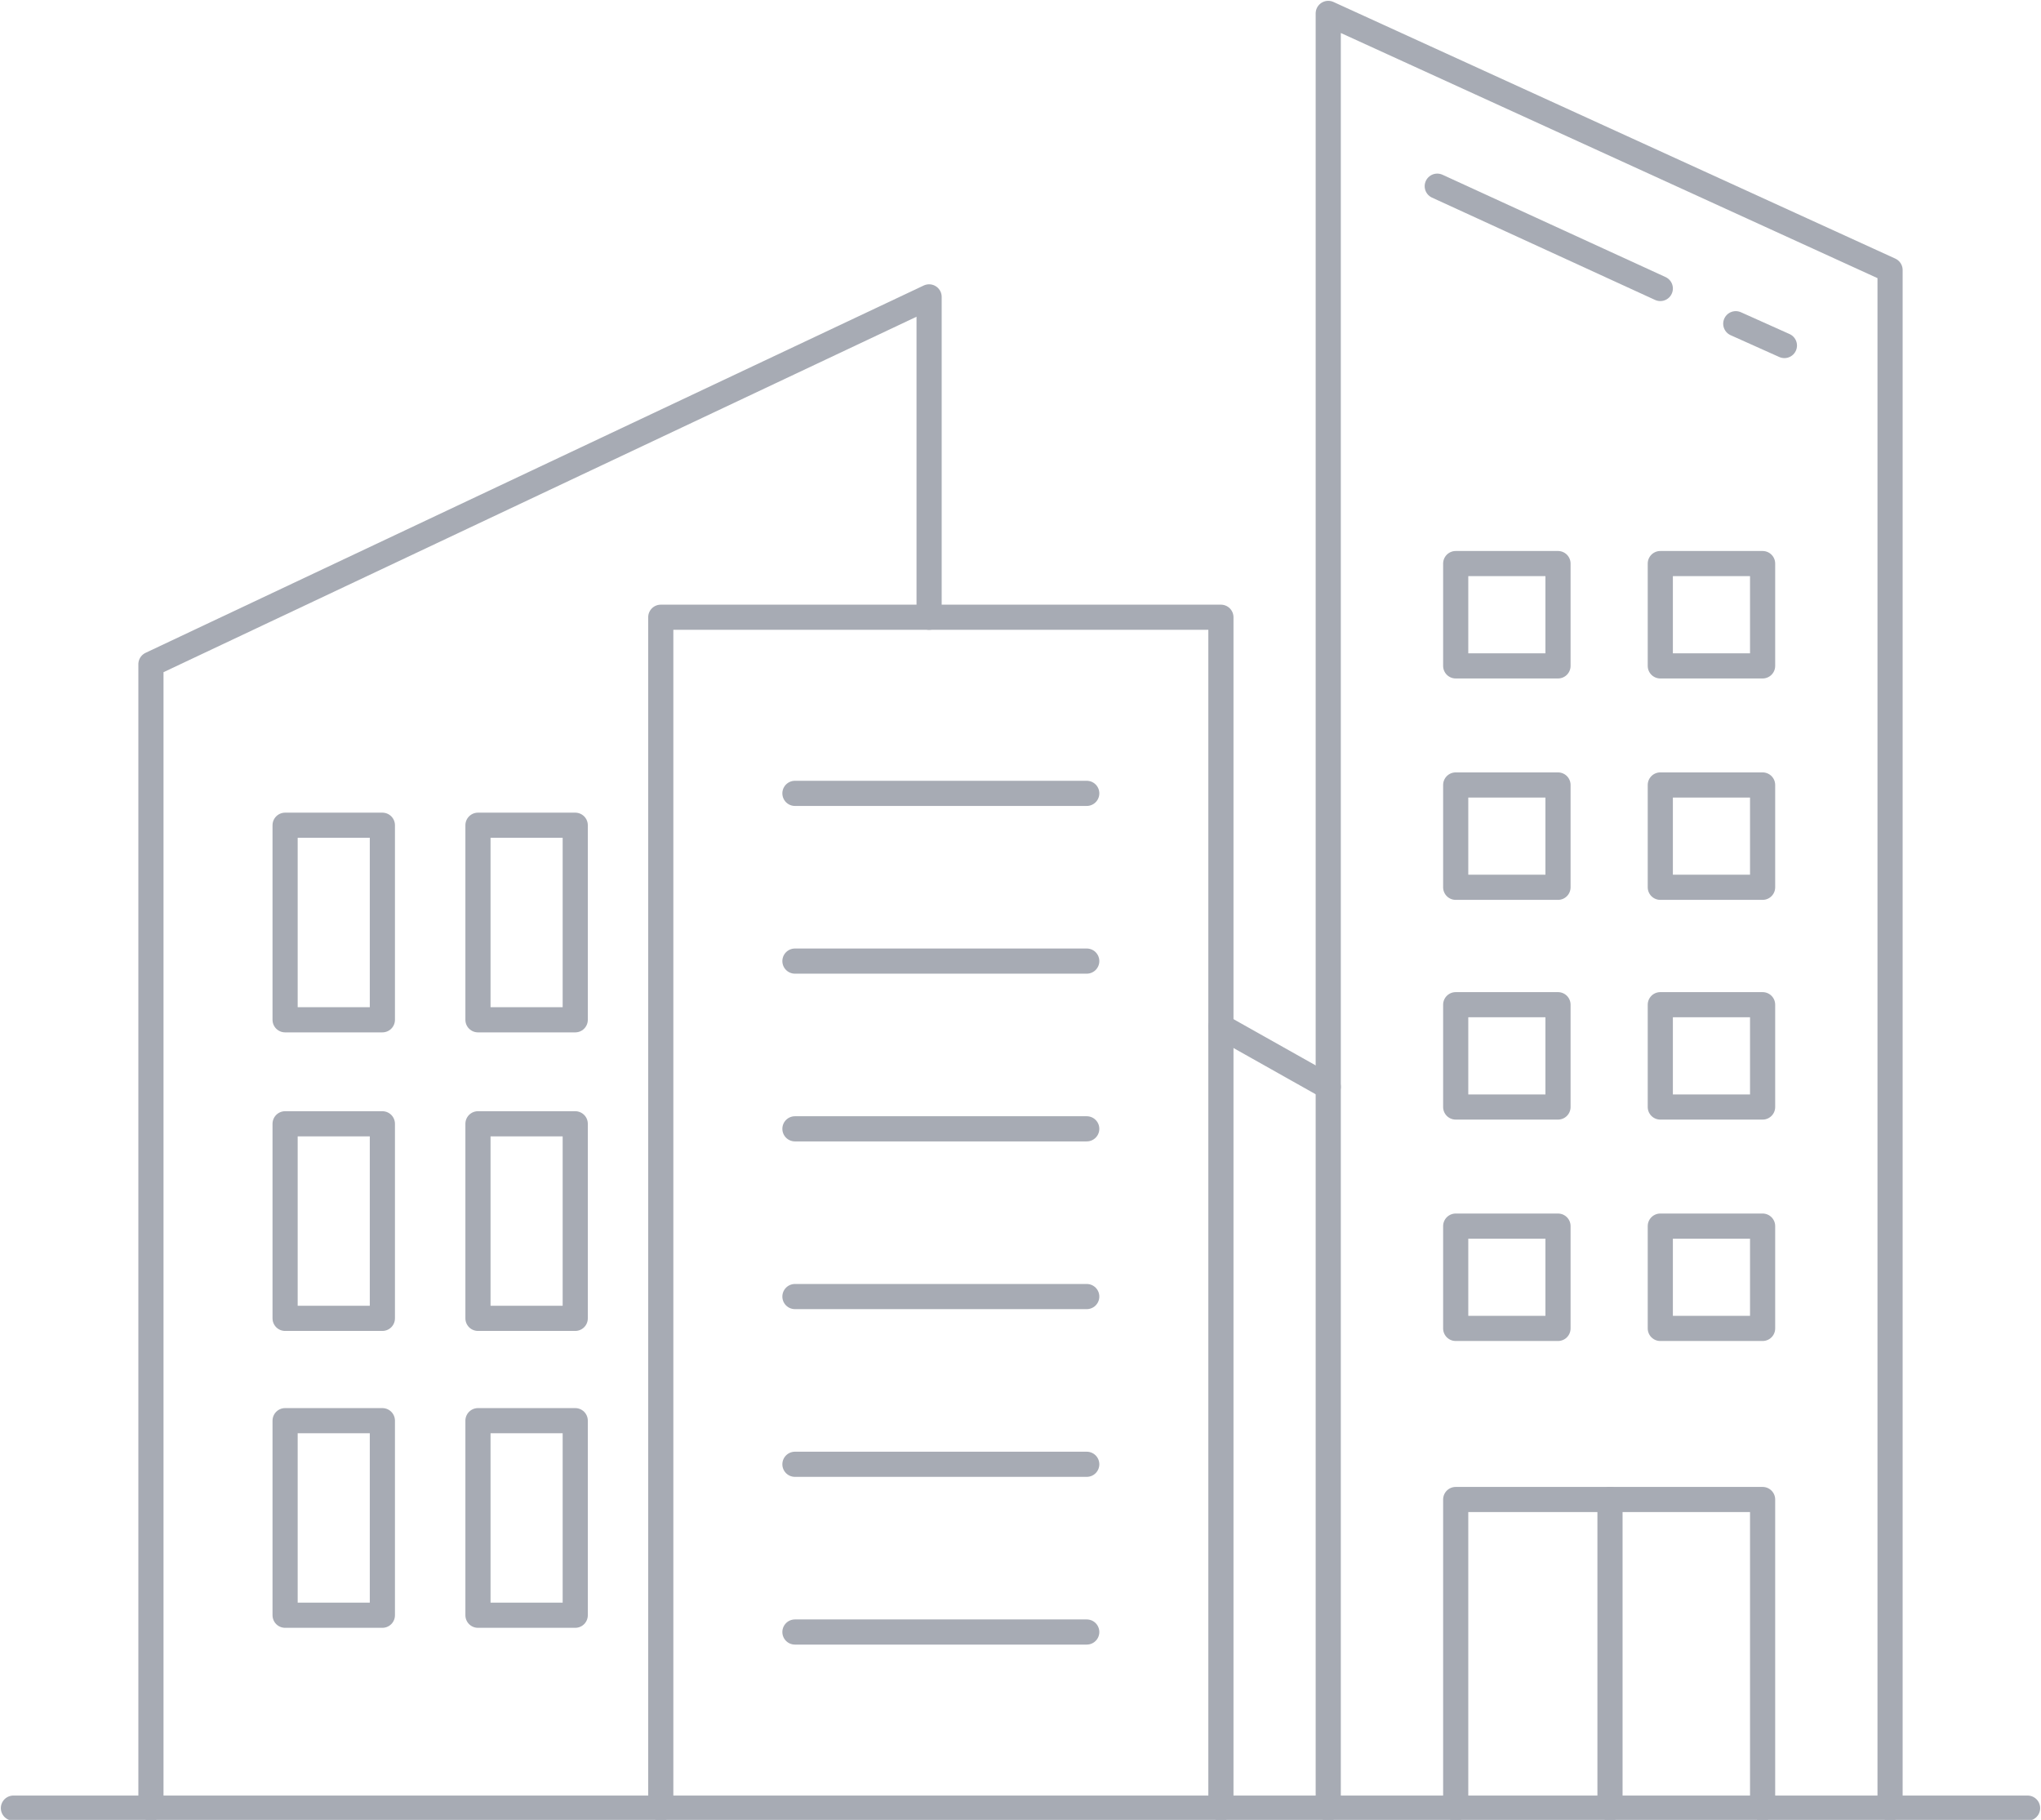 <?xml version="1.0" encoding="utf-8"?>
<svg version="1.1" xmlns="http://www.w3.org/2000/svg" xmlns:xlink="http://www.w3.org/1999/xlink" x="0px" y="0px" viewBox="0 0 121.7 108.5" width="121.7" height="108.5" style="enable-background:new 0 0 121.7 108.5;" xml:space="preserve">
	<style type="text/css">
		.st0{fill:none;stroke:#a7abb4;stroke-width:1.5;stroke-linecap:round;stroke-linejoin:round;stroke-miterlimit:10;}
	</style>
	<line class="st0" x1="120.9" y1="107.8" x2="0.8" y2="107.8"/>
	<polyline class="st0" points="86.8,107.8 86.8,89.4 105.1,89.4 105.1,107.8"/>
	<line class="st0" x1="96" y1="89.4" x2="96" y2="107.8"/>
	<rect x="86.8" y="33.6" class="st0" width="6.1" height="6.1"/>
	<rect x="99" y="33.6" class="st0" width="6.1" height="6.1"/>
	<rect x="86.8" y="46.8" class="st0" width="6.1" height="6.1"/>
	<rect x="99" y="46.8" class="st0" width="6.1" height="6.1"/>
	<rect x="86.8" y="59.9" class="st0" width="6.1" height="6.1"/>
	<rect x="99" y="59.9" class="st0" width="6.1" height="6.1"/>
	<rect x="86.8" y="73.1" class="st0" width="6.1" height="6.1"/>
	<rect x="99" y="73.1" class="st0" width="6.1" height="6.1"/>
	<rect x="17" y="67" class="st0" width="5.8" height="11.6"/>
	<rect x="28.5" y="67" class="st0" width="5.8" height="11.6"/>
	<rect x="17" y="84.7" class="st0" width="5.8" height="11.6"/>
	<rect x="28.5" y="84.7" class="st0" width="5.8" height="11.6"/>
	<rect x="17" y="49.2" class="st0" width="5.8" height="11.6"/>
	<rect x="28.5" y="49.2" class="st0" width="5.8" height="11.6"/>
	<line class="st0" x1="64.8" y1="47.3" x2="47.4" y2="47.3"/>
	<line class="st0" x1="64.8" y1="57.3" x2="47.4" y2="57.3"/>
	<line class="st0" x1="64.8" y1="67.3" x2="47.4" y2="67.3"/>
	<line class="st0" x1="64.8" y1="77.3" x2="47.4" y2="77.3"/>
	<line class="st0" x1="64.8" y1="87.3" x2="47.4" y2="87.3"/>
	<line class="st0" x1="64.8" y1="97.3" x2="47.4" y2="97.3"/>
	<line class="st0" x1="72.8" y1="61.2" x2="79.2" y2="64.8"/>
	<polyline class="st0" points="9,107.8 9,39.6 55.4,17.7 55.4,36.8"/>
	<polyline class="st0" points="79.2,107.8 79.2,0.8 112.7,16.1 112.7,107.8"/>
	<line class="st0" x1="103.5" y1="19.3" x2="106.4" y2="20.6"/>
	<line class="st0" x1="85.7" y1="11.1" x2="99" y2="17.2"/>
	<polyline class="st0" points="39.4,107.8 39.4,36.8 72.8,36.8 72.8,107.8"/>
</svg>